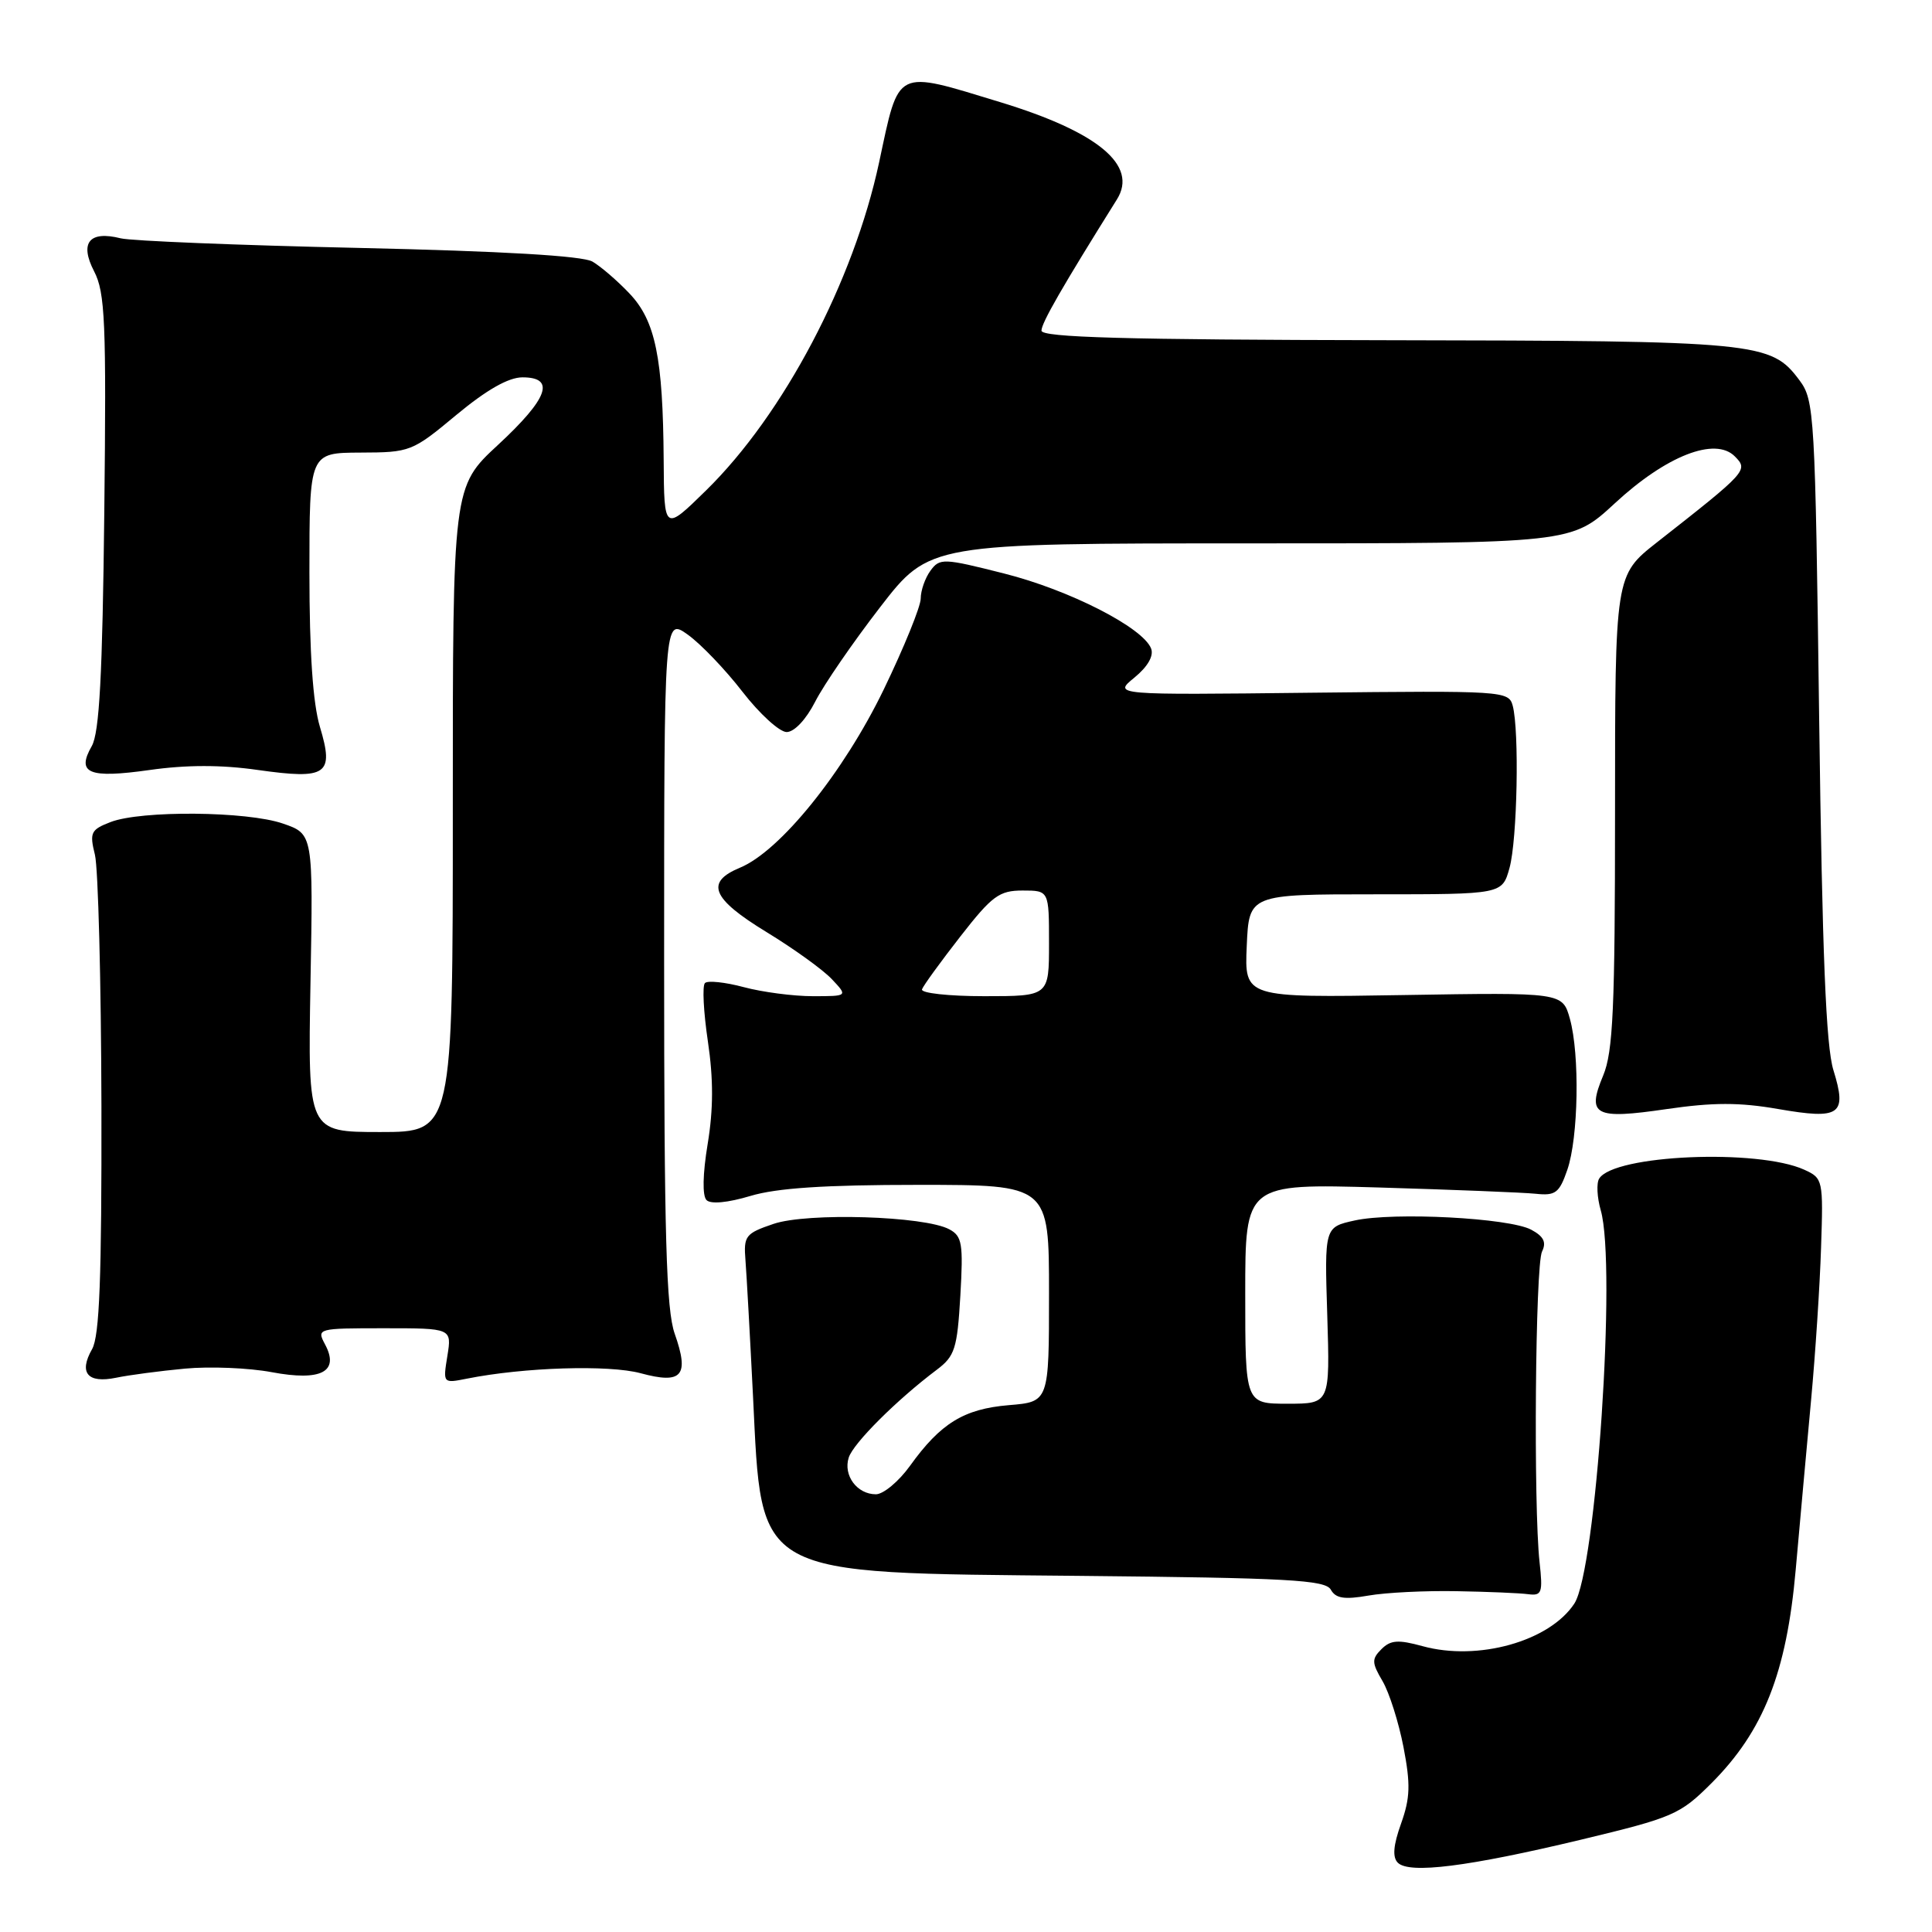 <?xml version="1.0" encoding="UTF-8" standalone="no"?>
<!DOCTYPE svg PUBLIC "-//W3C//DTD SVG 1.1//EN" "http://www.w3.org/Graphics/SVG/1.1/DTD/svg11.dtd" >
<svg xmlns="http://www.w3.org/2000/svg" xmlns:xlink="http://www.w3.org/1999/xlink" version="1.1" viewBox="0 0 256 256">
 <g >
 <path fill="currentColor"
d=" M 209.44 243.78 C 221.73 240.83 222.60 240.45 226.77 236.29 C 233.68 229.37 236.73 221.66 237.94 208.00 C 238.50 201.68 239.42 191.55 239.98 185.50 C 240.54 179.45 241.14 170.37 241.30 165.32 C 241.60 156.35 241.55 156.12 239.09 155.00 C 232.93 152.19 213.85 153.01 211.90 156.17 C 211.52 156.77 211.62 158.67 212.11 160.38 C 214.21 167.71 211.50 208.06 208.61 212.48 C 205.33 217.48 195.82 220.15 188.48 218.12 C 185.27 217.24 184.26 217.31 183.05 218.52 C 181.74 219.83 181.76 220.32 183.19 222.75 C 184.08 224.26 185.33 228.20 185.97 231.50 C 186.92 236.44 186.86 238.23 185.65 241.63 C 184.61 244.53 184.49 246.09 185.22 246.82 C 186.73 248.33 194.52 247.35 209.44 243.78 Z  M 193.00 210.84 C 197.12 210.91 201.40 211.09 202.50 211.24 C 204.30 211.47 204.45 211.06 204.00 207.00 C 203.18 199.60 203.43 167.63 204.33 165.83 C 204.93 164.60 204.55 163.83 202.89 162.94 C 199.97 161.38 184.68 160.58 179.50 161.72 C 175.50 162.60 175.50 162.60 175.87 174.30 C 176.23 186.00 176.23 186.00 170.62 186.00 C 165.00 186.00 165.00 186.00 165.00 171.42 C 165.00 156.84 165.00 156.84 182.75 157.35 C 192.51 157.64 201.84 158.01 203.49 158.18 C 206.11 158.46 206.62 158.08 207.68 155.00 C 209.15 150.73 209.34 139.76 208.02 135.00 C 207.04 131.50 207.04 131.50 185.97 131.85 C 164.90 132.20 164.90 132.20 165.20 125.35 C 165.50 118.50 165.50 118.50 182.27 118.50 C 199.05 118.50 199.05 118.50 200.02 115.00 C 201.05 111.27 201.33 96.84 200.44 93.50 C 199.91 91.55 199.18 91.51 173.70 91.79 C 147.50 92.09 147.50 92.09 150.31 89.79 C 152.08 88.34 152.90 86.91 152.53 85.94 C 151.46 83.16 141.70 78.17 133.04 75.99 C 124.99 73.95 124.52 73.94 123.29 75.62 C 122.58 76.59 122.00 78.25 122.00 79.31 C 122.00 80.36 119.79 85.79 117.10 91.36 C 111.78 102.35 103.37 112.78 98.04 114.98 C 93.41 116.90 94.30 119.07 101.56 123.50 C 105.17 125.70 109.07 128.51 110.23 129.75 C 112.35 132.00 112.35 132.00 107.69 132.00 C 105.13 132.00 101.01 131.46 98.55 130.80 C 96.08 130.14 93.77 129.90 93.41 130.26 C 93.04 130.62 93.22 134.10 93.80 138.00 C 94.54 142.99 94.53 146.98 93.77 151.58 C 93.11 155.57 93.05 158.45 93.62 159.02 C 94.18 159.58 96.43 159.37 99.43 158.47 C 102.92 157.42 109.28 157.00 121.66 157.00 C 139.00 157.00 139.00 157.00 139.00 171.38 C 139.00 185.75 139.00 185.75 133.68 186.19 C 127.72 186.69 124.64 188.58 120.58 194.23 C 119.09 196.30 117.05 198.00 116.06 198.00 C 113.56 198.00 111.71 195.50 112.46 193.14 C 113.06 191.24 118.81 185.50 124.14 181.49 C 126.52 179.70 126.84 178.70 127.25 171.71 C 127.65 164.78 127.49 163.80 125.79 162.89 C 122.50 161.12 106.97 160.65 102.50 162.17 C 98.76 163.44 98.52 163.76 98.78 167.02 C 98.93 168.93 99.38 177.05 99.78 185.05 C 100.97 209.14 99.61 208.39 143.00 208.81 C 170.70 209.08 175.62 209.35 176.34 210.64 C 176.99 211.80 178.13 211.98 181.34 211.42 C 183.63 211.02 188.88 210.76 193.00 210.84 Z  M 24.50 181.35 C 27.80 181.04 32.98 181.25 36.00 181.82 C 42.56 183.05 45.02 181.77 43.06 178.12 C 41.95 176.03 42.07 176.00 50.90 176.00 C 59.87 176.00 59.87 176.00 59.28 179.66 C 58.69 183.31 58.69 183.31 61.86 182.68 C 69.41 181.17 80.67 180.82 84.89 181.96 C 90.39 183.45 91.37 182.31 89.40 176.72 C 88.28 173.54 88.00 163.74 88.00 127.31 C 88.00 81.86 88.00 81.86 91.13 84.09 C 92.85 85.32 96.11 88.72 98.38 91.66 C 100.65 94.59 103.28 96.99 104.23 97.00 C 105.25 97.00 106.81 95.34 108.02 92.97 C 109.15 90.75 113.01 85.13 116.61 80.47 C 123.15 72.00 123.15 72.00 165.69 72.00 C 208.23 72.00 208.23 72.00 213.95 66.71 C 220.78 60.38 227.28 57.84 229.88 60.48 C 231.68 62.30 231.53 62.47 219.56 71.86 C 214.00 76.23 214.00 76.23 214.00 107.49 C 214.00 133.63 213.74 139.37 212.43 142.51 C 210.22 147.80 211.27 148.36 220.83 146.96 C 227.01 146.06 230.50 146.06 235.61 146.95 C 243.85 148.38 244.77 147.73 242.94 141.81 C 241.95 138.64 241.46 126.39 241.05 95.32 C 240.52 54.78 240.42 53.04 238.44 50.39 C 234.65 45.31 233.08 45.16 183.75 45.08 C 149.05 45.02 138.00 44.71 138.00 43.81 C 138.00 42.79 140.77 37.98 148.00 26.42 C 150.82 21.91 145.52 17.50 132.55 13.54 C 118.49 9.26 119.18 8.92 116.49 21.50 C 113.10 37.32 103.83 54.91 93.57 64.97 C 88.00 70.43 88.00 70.43 87.94 60.97 C 87.85 47.40 86.85 42.50 83.40 38.88 C 81.81 37.20 79.60 35.30 78.50 34.66 C 77.18 33.90 66.62 33.28 47.50 32.85 C 31.55 32.50 17.38 31.92 16.00 31.58 C 11.83 30.53 10.51 32.16 12.47 35.95 C 13.93 38.77 14.10 42.65 13.82 67.83 C 13.58 89.50 13.17 97.08 12.16 98.86 C 10.09 102.48 11.75 103.17 19.82 102.03 C 24.67 101.34 29.31 101.33 34.13 102.02 C 43.33 103.32 44.30 102.66 42.39 96.31 C 41.46 93.20 41.00 86.50 41.00 75.84 C 41.00 60.00 41.00 60.00 47.75 59.97 C 54.36 59.95 54.62 59.85 60.48 54.97 C 64.48 51.65 67.38 50.00 69.23 50.00 C 73.65 50.00 72.64 52.78 66.00 58.94 C 59.99 64.50 59.99 64.50 60.00 107.25 C 60.00 150.00 60.00 150.00 50.39 150.00 C 40.79 150.00 40.79 150.00 41.14 130.25 C 41.50 110.51 41.50 110.51 37.50 109.13 C 32.75 107.48 18.69 107.36 14.64 108.93 C 12.03 109.94 11.85 110.32 12.58 113.27 C 13.01 115.05 13.40 130.00 13.44 146.50 C 13.48 169.33 13.19 177.04 12.20 178.77 C 10.41 181.91 11.60 183.33 15.37 182.56 C 17.09 182.20 21.20 181.66 24.50 181.35 Z  M 122.17 131.09 C 122.35 130.59 124.64 127.44 127.25 124.09 C 131.45 118.70 132.40 118.00 135.50 118.00 C 139.00 118.00 139.00 118.00 139.00 125.00 C 139.00 132.00 139.00 132.00 130.42 132.00 C 125.69 132.00 121.98 131.59 122.17 131.09 Z "/>
</g>
</svg>